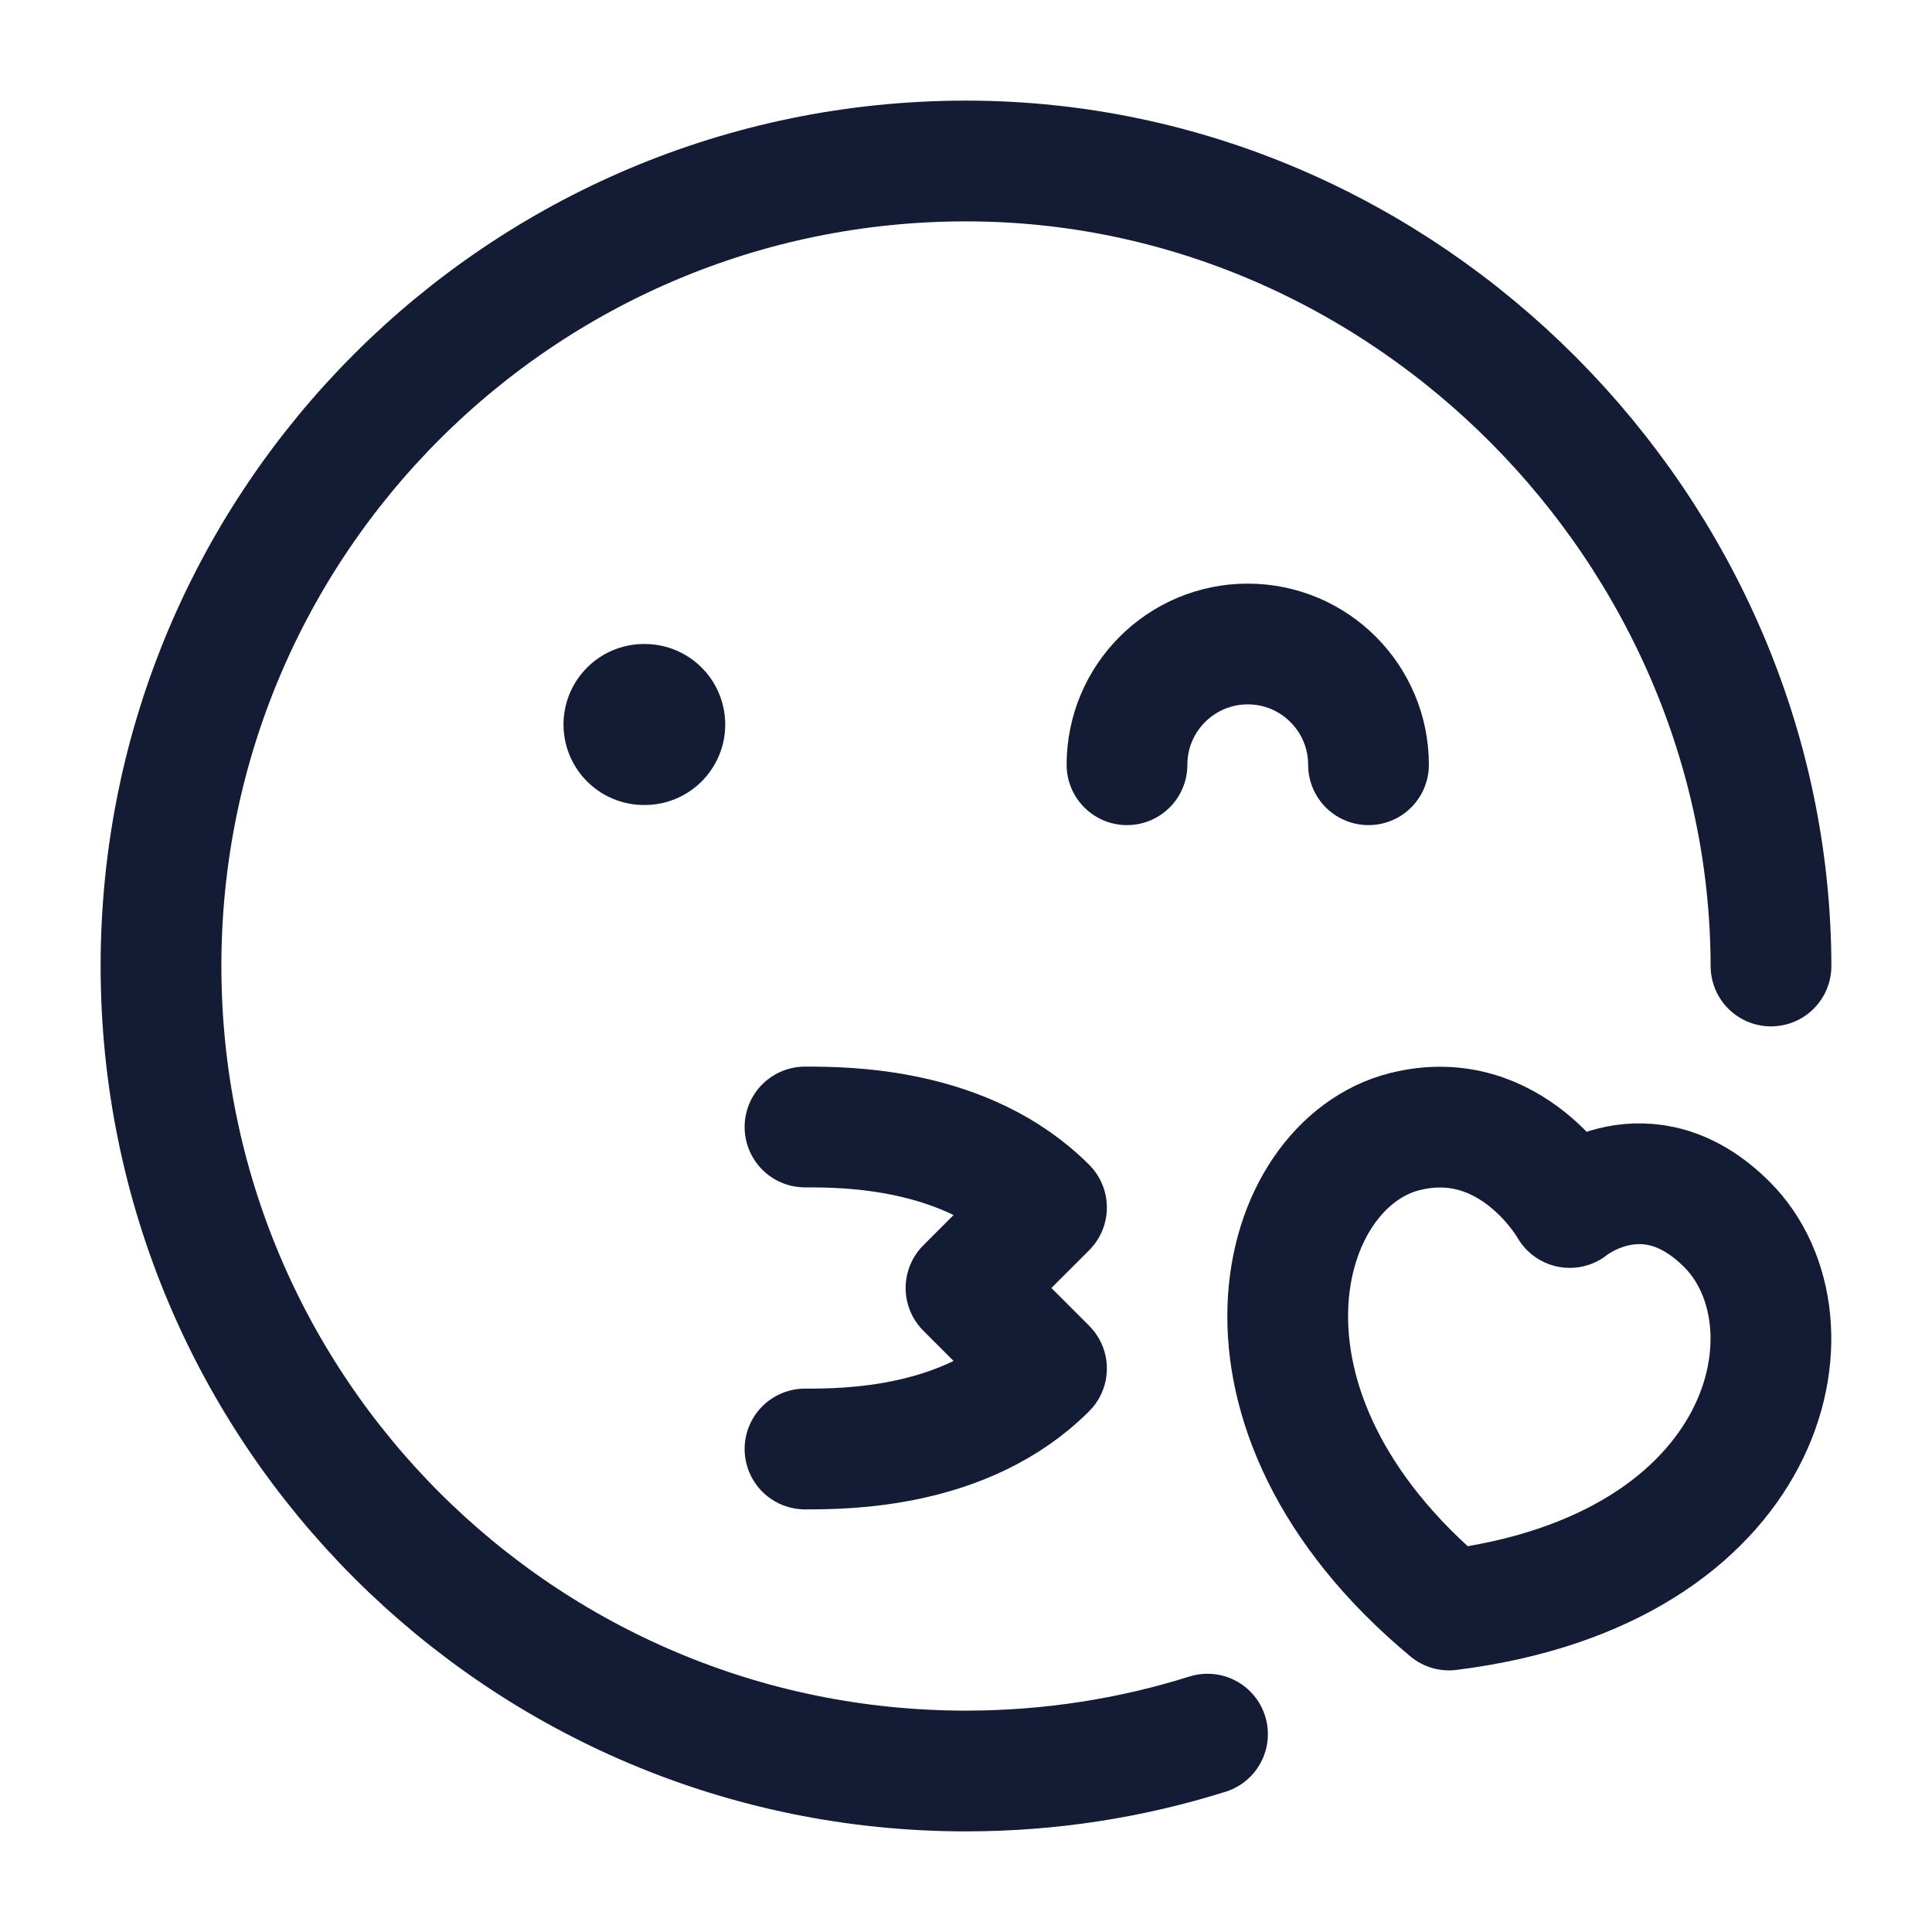 <svg width="24" height="24" viewBox="0 0 24 24" fill="none" xmlns="http://www.w3.org/2000/svg">
<path d="M22 12C21.989 6.586 17.477 2 12 2C6.477 2 2 6.477 2 12C2 17.523 6.477 22 12 22C13.045 22 14.053 21.84 15 21.542" stroke="#141B34" stroke-width="1.5" stroke-linecap="round" stroke-linejoin="round"/>
<path d="M17 9.5C17 8.672 16.328 8 15.5 8C14.672 8 14 8.672 14 9.5" stroke="#141B34" stroke-width="1.5" stroke-linecap="round" stroke-linejoin="round"/>
<path d="M8.009 9H8" stroke="#141B34" stroke-width="2" stroke-linecap="round" stroke-linejoin="round"/>
<path d="M10 14C10.5 14 12 14 13 15L12 16L13 17C12 18 10.5 18 10 18" stroke="#141B34" stroke-width="1.5" stroke-linecap="round" stroke-linejoin="round"/>
<path d="M21.455 15.213C20.456 14.211 19.5 15 19.5 15C19.5 15 18.785 13.727 17.456 14.056C15.846 14.455 14.997 17.5 18 20C22 19.5 22.665 16.427 21.455 15.213Z" stroke="#141B34" stroke-width="1.5" stroke-linecap="round" stroke-linejoin="round"/>
</svg>
